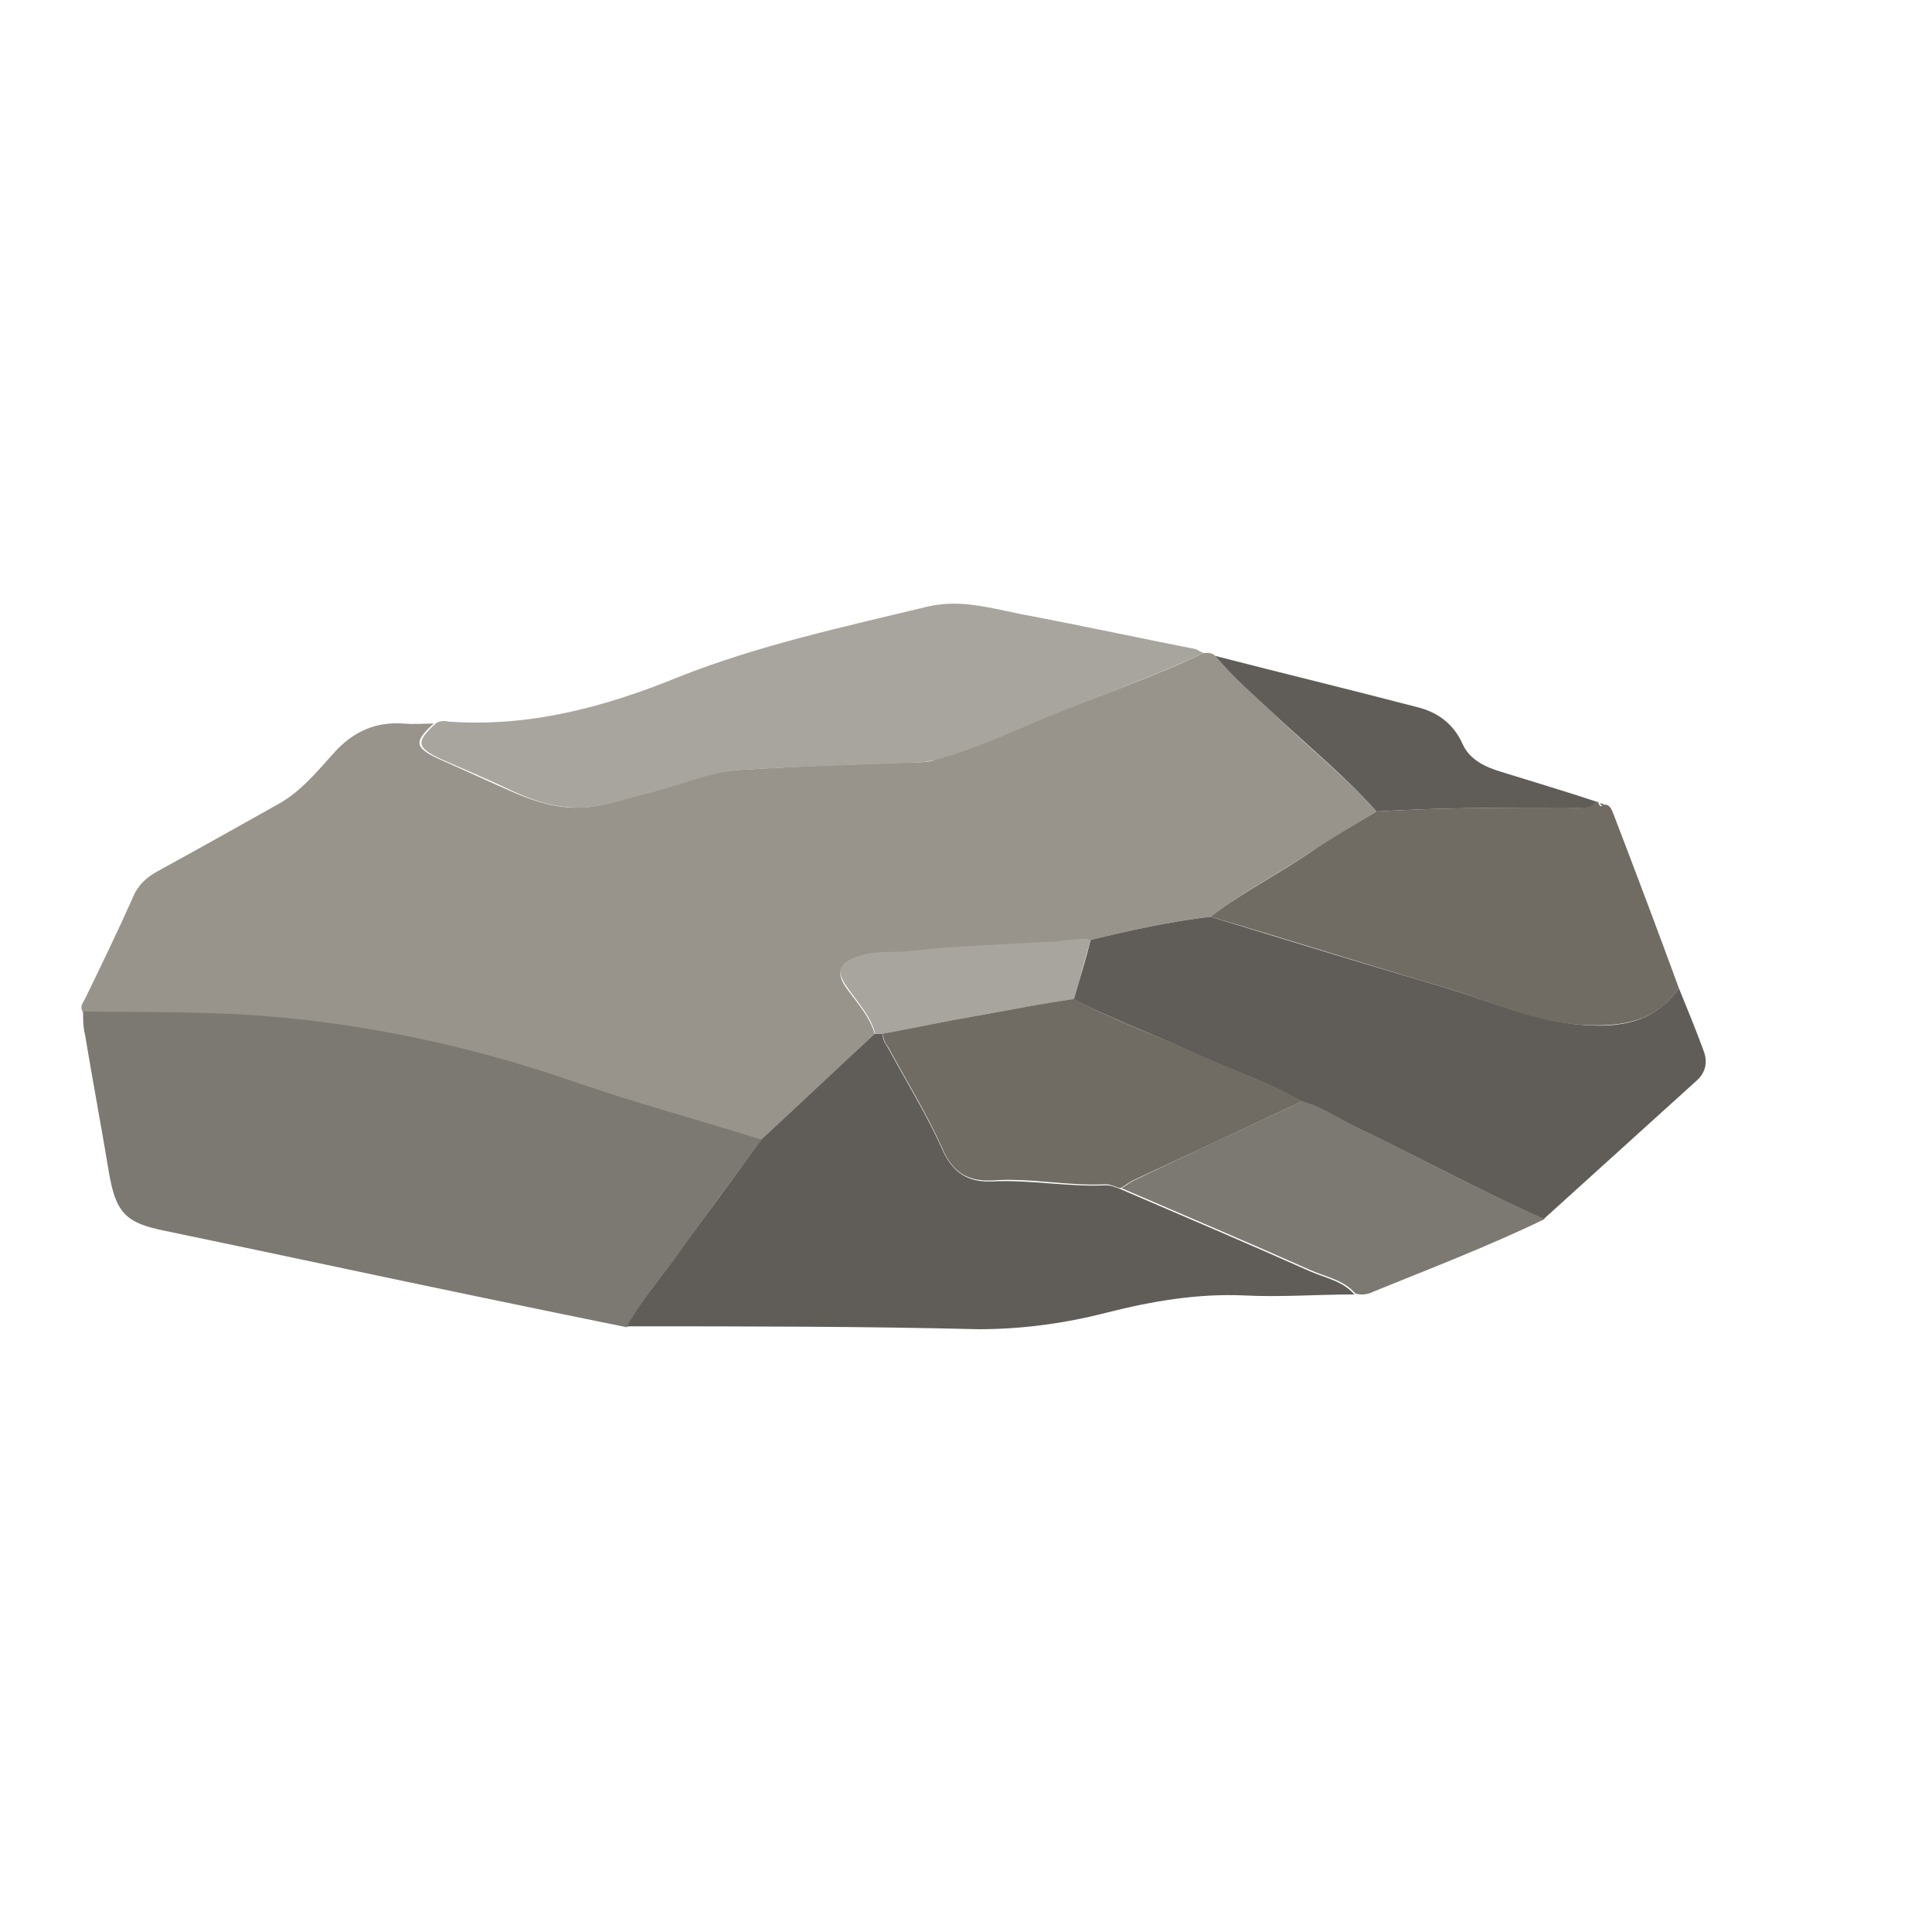 <?xml version="1.0" encoding="utf-8"?>
<!-- Generator: Adobe Illustrator 24.0.1, SVG Export Plug-In . SVG Version: 6.00 Build 0)  -->
<svg version="1.1" id="Layer_1" xmlns="http://www.w3.org/2000/svg" xmlns:xlink="http://www.w3.org/1999/xlink" x="0px" y="0px"
	 viewBox="0 0 200 200" style="enable-background:new 0 0 200 200;" xml:space="preserve">
<style type="text/css">
	.st0{fill:#98948C;}
	.st1{fill:#7C7972;}
	.st2{fill:#605D58;}
	.st3{fill:#A8A59E;}
	.st4{fill:#706C63;}
</style>
<g>
	<path class="st0" d="M124.6,67.6c0.4,0,0.8-0.1,1.2,0.3c1.9,2.3,4.3,4.2,6.4,6.3c3.4,3.3,7.2,6.3,10.3,9.8
		c-2.3,1.4-4.5,2.7-6.8,4.2c-3.5,2.3-7.1,4.2-10.4,6.7c-4.2,0.5-8.3,1.4-12.4,2.4c-1.6-0.2-3.2,0.3-4.8,0.4
		c-4.5,0.2-9.1,0.3-13.5,0.9c-1.9,0.2-3.9-0.1-5.8,0.6c-2,0.7-2.3,1.5-1.1,3.2c1.1,1.5,2.4,2.9,2.9,4.8c-3.9,3.6-7.8,7.3-11.7,10.9
		c-6.7-2-13.4-3.9-20-6.2c-10.6-3.6-21.4-5.9-32.5-6.7c-5.9-0.4-11.9-0.3-17.8-0.4c-0.4-0.6,0-1,0.2-1.4c1.7-3.5,3.4-7,5-10.6
		c0.5-1.2,1.4-2,2.5-2.6c4.2-2.3,8.3-4.6,12.4-6.9c2.4-1.3,4.1-3.4,5.9-5.4c2-2.2,4.3-3.2,7.2-3c1,0.1,2.1,0,3.1,0
		c-2.1,1.9-2,2.5,0.6,3.7c2.5,1.1,5.1,2.3,7.6,3.4c2.3,1,4.6,1.7,7.1,1.6c2.3-0.1,4.3-0.9,6.4-1.4c3.3-0.8,6.5-2.3,10-2.5
		c6.3-0.4,12.6-0.6,18.8-0.8c0.5,0,1-0.1,1.5-0.3c3.9-1.1,7.6-2.9,11.4-4.4C113.8,72,119.4,70.1,124.6,67.6z"/>
	<path class="st1" d="M8.6,104.7c5.9,0.1,11.9,0,17.8,0.4c11.1,0.8,22,3.1,32.5,6.7c6.6,2.3,13.3,4.1,20,6.2
		c-2.8,3.7-5.6,7.4-8.2,11.2c-1.9,2.7-4.3,5.2-5.8,8.2c-4.9-1-9.8-2-14.6-3c-11.1-2.3-22.2-4.7-33.3-7c-4-0.8-5-1.9-5.7-5.9
		c-0.8-4.8-1.7-9.6-2.5-14.4C8.6,106.3,8.6,105.5,8.6,104.7z"/>
	<path class="st2" d="M64.9,137.3c1.6-3,3.9-5.4,5.8-8.2c2.7-3.8,5.5-7.5,8.2-11.2c3.9-3.6,7.8-7.3,11.7-10.9c0.3,0,0.5,0,0.8,0
		c-0.1,0.6,0.3,1.1,0.6,1.6c1.9,3.5,4,6.9,5.6,10.5c1.1,2.4,2.7,3.3,5.1,3.2c4-0.2,7.9,0.6,11.8,0.4c0.5,0,1,0.2,1.5,0.4
		c6.5,2.8,13.1,5.6,19.6,8.5c1.6,0.7,3.4,1,4.6,2.4c-3.8,0-7.7,0.3-11.5,0.1c-4.8-0.2-9.5,0.6-14.2,1.8c-4.3,1.1-8.7,1.7-13.2,1.7
		C89.2,137.3,77,137.3,64.9,137.3z"/>
	<path class="st2" d="M112.9,97.3c4.1-1,8.2-1.9,12.4-2.4c8.2,2.5,16.3,5,24.5,7.4c4.6,1.4,9.1,3.4,14,3.8c3.8,0.3,7.5-0.2,10-3.8
		c0.9,2.2,1.8,4.4,2.6,6.6c0.4,1.2,0.1,2.2-0.8,3c-5.3,4.8-10.5,9.5-15.8,14.3c-6.7-3-13.1-6.5-19.8-9.7c-1.7-0.8-3.4-1.9-5.3-2.5
		c-3.5-2-7.4-3.3-11.1-5c-4.1-1.9-8.5-3.5-12.5-5.6C111.8,101.4,112.4,99.3,112.9,97.3z"/>
	<path class="st3" d="M124.6,67.6c-5.3,2.5-10.8,4.4-16.1,6.6c-3.8,1.6-7.5,3.3-11.4,4.4c-0.5,0.1-1,0.2-1.5,0.3
		c-6.3,0.3-12.6,0.4-18.8,0.8c-3.4,0.2-6.6,1.7-10,2.5c-2.1,0.5-4.2,1.3-6.4,1.4c-2.6,0.1-4.9-0.6-7.1-1.6c-2.5-1.2-5.1-2.3-7.6-3.4
		c-2.6-1.2-2.7-1.8-0.6-3.7c0.4-0.3,0.9-0.3,1.3-0.2c8.4,0.6,16.2-1.5,23.8-4.6c8.3-3.3,17.1-5.2,25.8-7.3c3.8-0.9,7.3,0.4,10.9,1
		c5.7,1.1,11.3,2.3,16.9,3.4C124,67.3,124.3,67.5,124.6,67.6z"/>
	<path class="st4" d="M173.8,102.3c-2.4,3.6-6.2,4-10,3.8c-4.9-0.3-9.4-2.4-14-3.8c-8.2-2.4-16.3-5-24.5-7.4c3.3-2.5,7-4.4,10.4-6.7
		c2.2-1.5,4.5-2.8,6.8-4.2c6.6-0.4,13.3-0.4,19.9-0.4c1,0,2.1,0.2,2.9-0.6c0.1,0,0.2,0,0.2,0.2c0.1,0.2,0.2,0.4,0.4,0.1
		c0.7-0.1,0.9,0.4,1.1,0.9C169.3,90.2,171.6,96.3,173.8,102.3z"/>
	<path class="st1" d="M134.8,114c1.9,0.5,3.5,1.6,5.3,2.5c6.6,3.2,13,6.7,19.8,9.7c-5.8,2.8-11.8,5.1-17.7,7.5
		c-0.6,0.3-1.2,0.4-1.9,0.2c-1.2-1.4-3-1.7-4.6-2.4c-6.5-2.9-13.1-5.7-19.6-8.5c0.5-0.3,1-0.7,1.5-0.9
		C123.2,119.4,129,116.7,134.8,114z"/>
	<path class="st2" d="M165.3,83c-0.8,0.9-1.9,0.6-2.9,0.6c-6.6,0-13.3,0-19.9,0.4c-3.2-3.6-6.9-6.6-10.3-9.8c-2.2-2.1-4.5-4-6.4-6.3
		c7,1.8,14,3.5,20.9,5.3c2,0.5,3.7,1.6,4.7,3.8c0.7,1.6,2.3,2.4,4,2.9C158.6,80.9,162,81.9,165.3,83z"/>
	<path class="st2" d="M166,83.2c-0.2,0.3-0.3,0.1-0.4-0.1C165.7,83.2,165.8,83.2,166,83.2z"/>
	<path class="st3" d="M112.9,97.3c-0.6,2-1.1,4.1-1.7,6.1c-3.3,0.6-6.6,1.1-9.8,1.7c-3.3,0.6-6.6,1.3-10,1.9c-0.3,0-0.5,0-0.8,0
		c-0.5-1.9-1.8-3.2-2.9-4.8c-1.2-1.7-0.9-2.5,1.1-3.2c1.9-0.7,3.8-0.3,5.8-0.6c4.5-0.5,9-0.6,13.5-0.9
		C109.7,97.6,111.3,97,112.9,97.3z"/>
	<path class="st4" d="M91.4,107c3.3-0.6,6.6-1.3,10-1.9c3.3-0.6,6.6-1.2,9.8-1.7c4,2.2,8.3,3.7,12.5,5.6c3.7,1.7,7.5,3,11.1,5
		c-5.8,2.7-11.5,5.4-17.3,8.1c-0.5,0.2-1,0.6-1.5,0.9c-0.5-0.1-1-0.4-1.5-0.4c-4,0.2-7.9-0.7-11.8-0.4c-2.4,0.1-4-0.7-5.1-3.2
		c-1.6-3.6-3.7-7-5.6-10.5C91.7,108.1,91.4,107.6,91.4,107z"/>
</g>
</svg>
